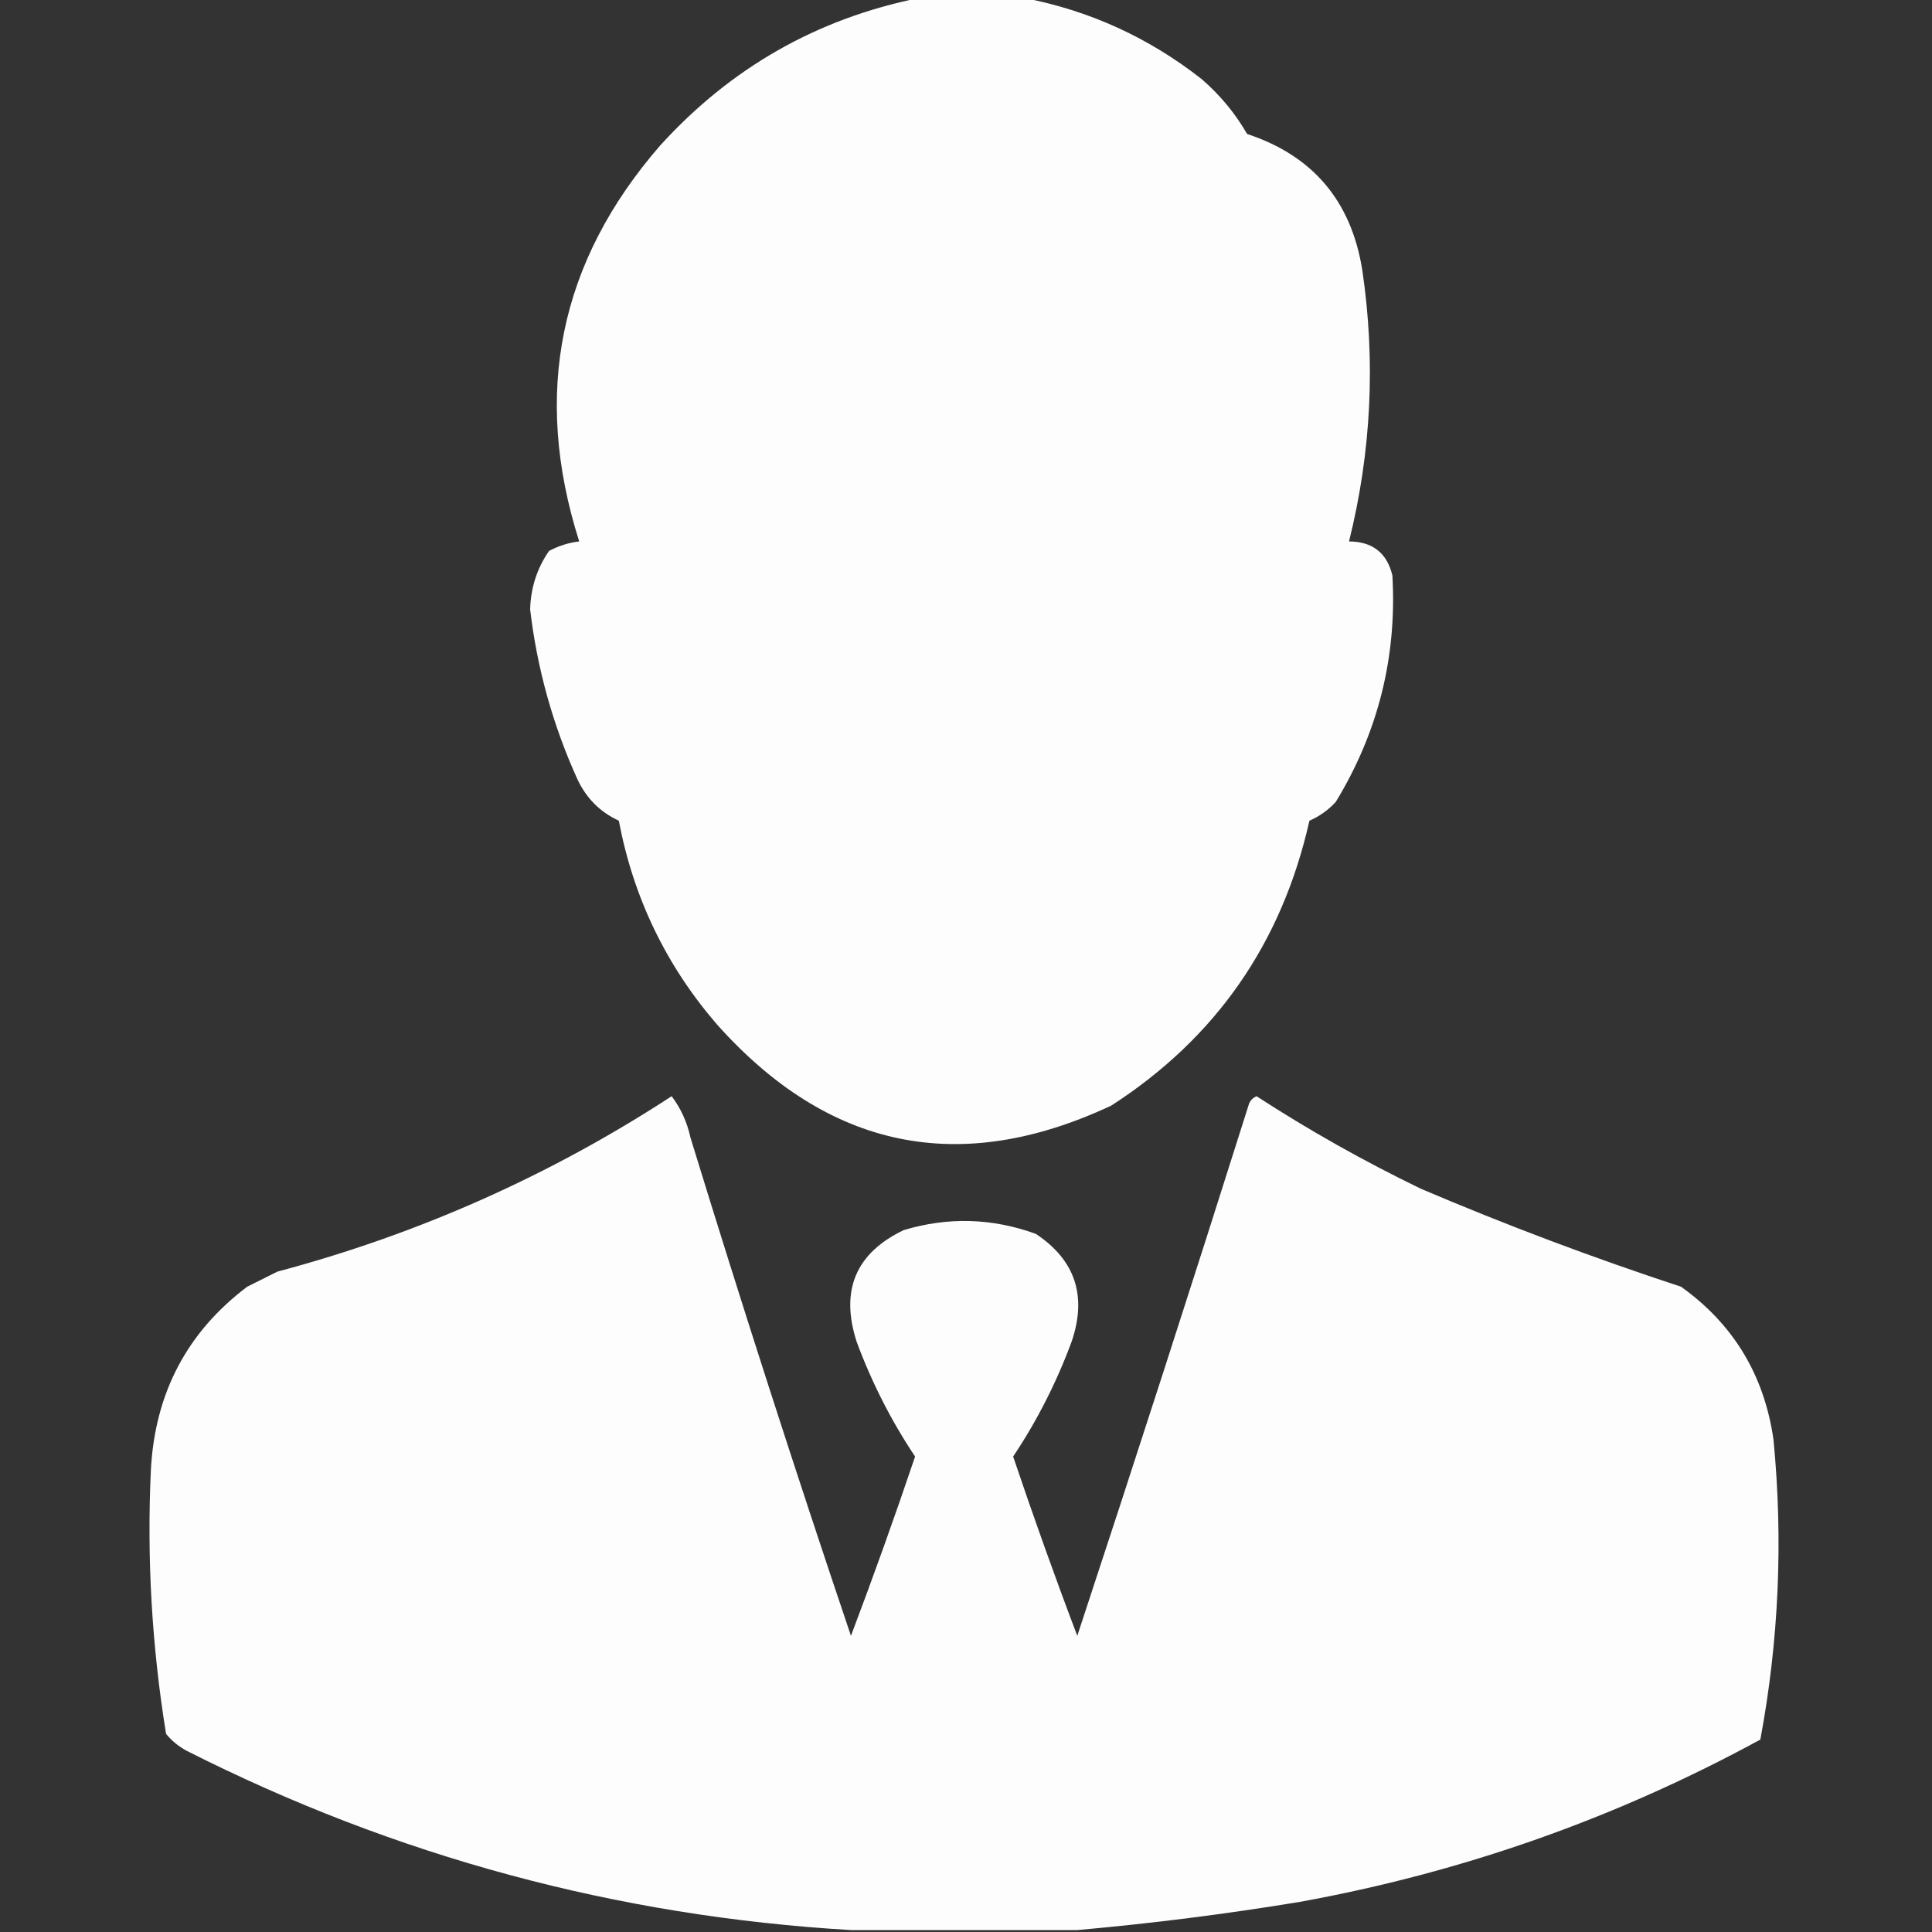 <svg width="20" height="20" viewBox="0 0 20 20" fill="none" xmlns="http://www.w3.org/2000/svg">
<rect x="0" y="0" width="20" height="20" fill="#333333" stroke="none"/>
<g clip-path="url(#clip0_3_2462)">
<path opacity="0.991" fill-rule="evenodd" clip-rule="evenodd" d="M9.512 -0.02C9.876 -0.02 10.241 -0.02 10.605 -0.02C11.283 0.111 11.895 0.391 12.441 0.82C12.63 0.984 12.787 1.173 12.91 1.387C13.59 1.611 13.987 2.08 14.102 2.793C14.242 3.739 14.196 4.677 13.965 5.605C14.208 5.606 14.358 5.724 14.414 5.957C14.462 6.799 14.267 7.58 13.828 8.301C13.751 8.385 13.66 8.45 13.555 8.496C13.27 9.764 12.586 10.747 11.504 11.445C9.938 12.179 8.578 11.899 7.422 10.605C6.896 9.996 6.557 9.293 6.406 8.496C6.212 8.406 6.069 8.263 5.977 8.066C5.723 7.506 5.56 6.92 5.488 6.309C5.494 6.085 5.559 5.883 5.684 5.703C5.782 5.651 5.886 5.618 5.996 5.605C5.509 4.074 5.789 2.707 6.836 1.504C7.566 0.701 8.458 0.193 9.512 -0.02Z" fill="white"/>
<path opacity="0.988" fill-rule="evenodd" clip-rule="evenodd" d="M11.152 19.98C10.371 19.98 9.59 19.98 8.809 19.98C6.392 19.838 4.1 19.22 1.934 18.125C1.85 18.08 1.778 18.021 1.719 17.949C1.572 17.043 1.519 16.132 1.562 15.215C1.604 14.422 1.936 13.79 2.559 13.32C2.663 13.268 2.767 13.216 2.871 13.164C4.332 12.775 5.693 12.169 6.953 11.348C7.048 11.474 7.113 11.617 7.148 11.777C7.678 13.505 8.231 15.223 8.809 16.934C9.041 16.32 9.263 15.701 9.473 15.078C9.225 14.707 9.023 14.309 8.867 13.887C8.697 13.356 8.859 12.972 9.355 12.734C9.815 12.596 10.271 12.609 10.723 12.773C11.131 13.044 11.254 13.415 11.094 13.887C10.938 14.309 10.736 14.707 10.488 15.078C10.698 15.701 10.919 16.32 11.152 16.934C11.756 15.102 12.349 13.266 12.93 11.426C12.945 11.389 12.971 11.364 13.008 11.348C13.551 11.701 14.118 12.02 14.707 12.305C15.591 12.682 16.489 13.02 17.402 13.32C17.944 13.707 18.263 14.235 18.359 14.902C18.46 15.945 18.415 16.98 18.223 18.008C16.727 18.823 15.138 19.383 13.457 19.688C12.687 19.815 11.918 19.912 11.152 19.98Z" fill="white"/>
</g>
<defs>
<clipPath id="clip0_3_2462">
<rect width="20" height="20" fill="white"/>
</clipPath>
</defs>
</svg>
